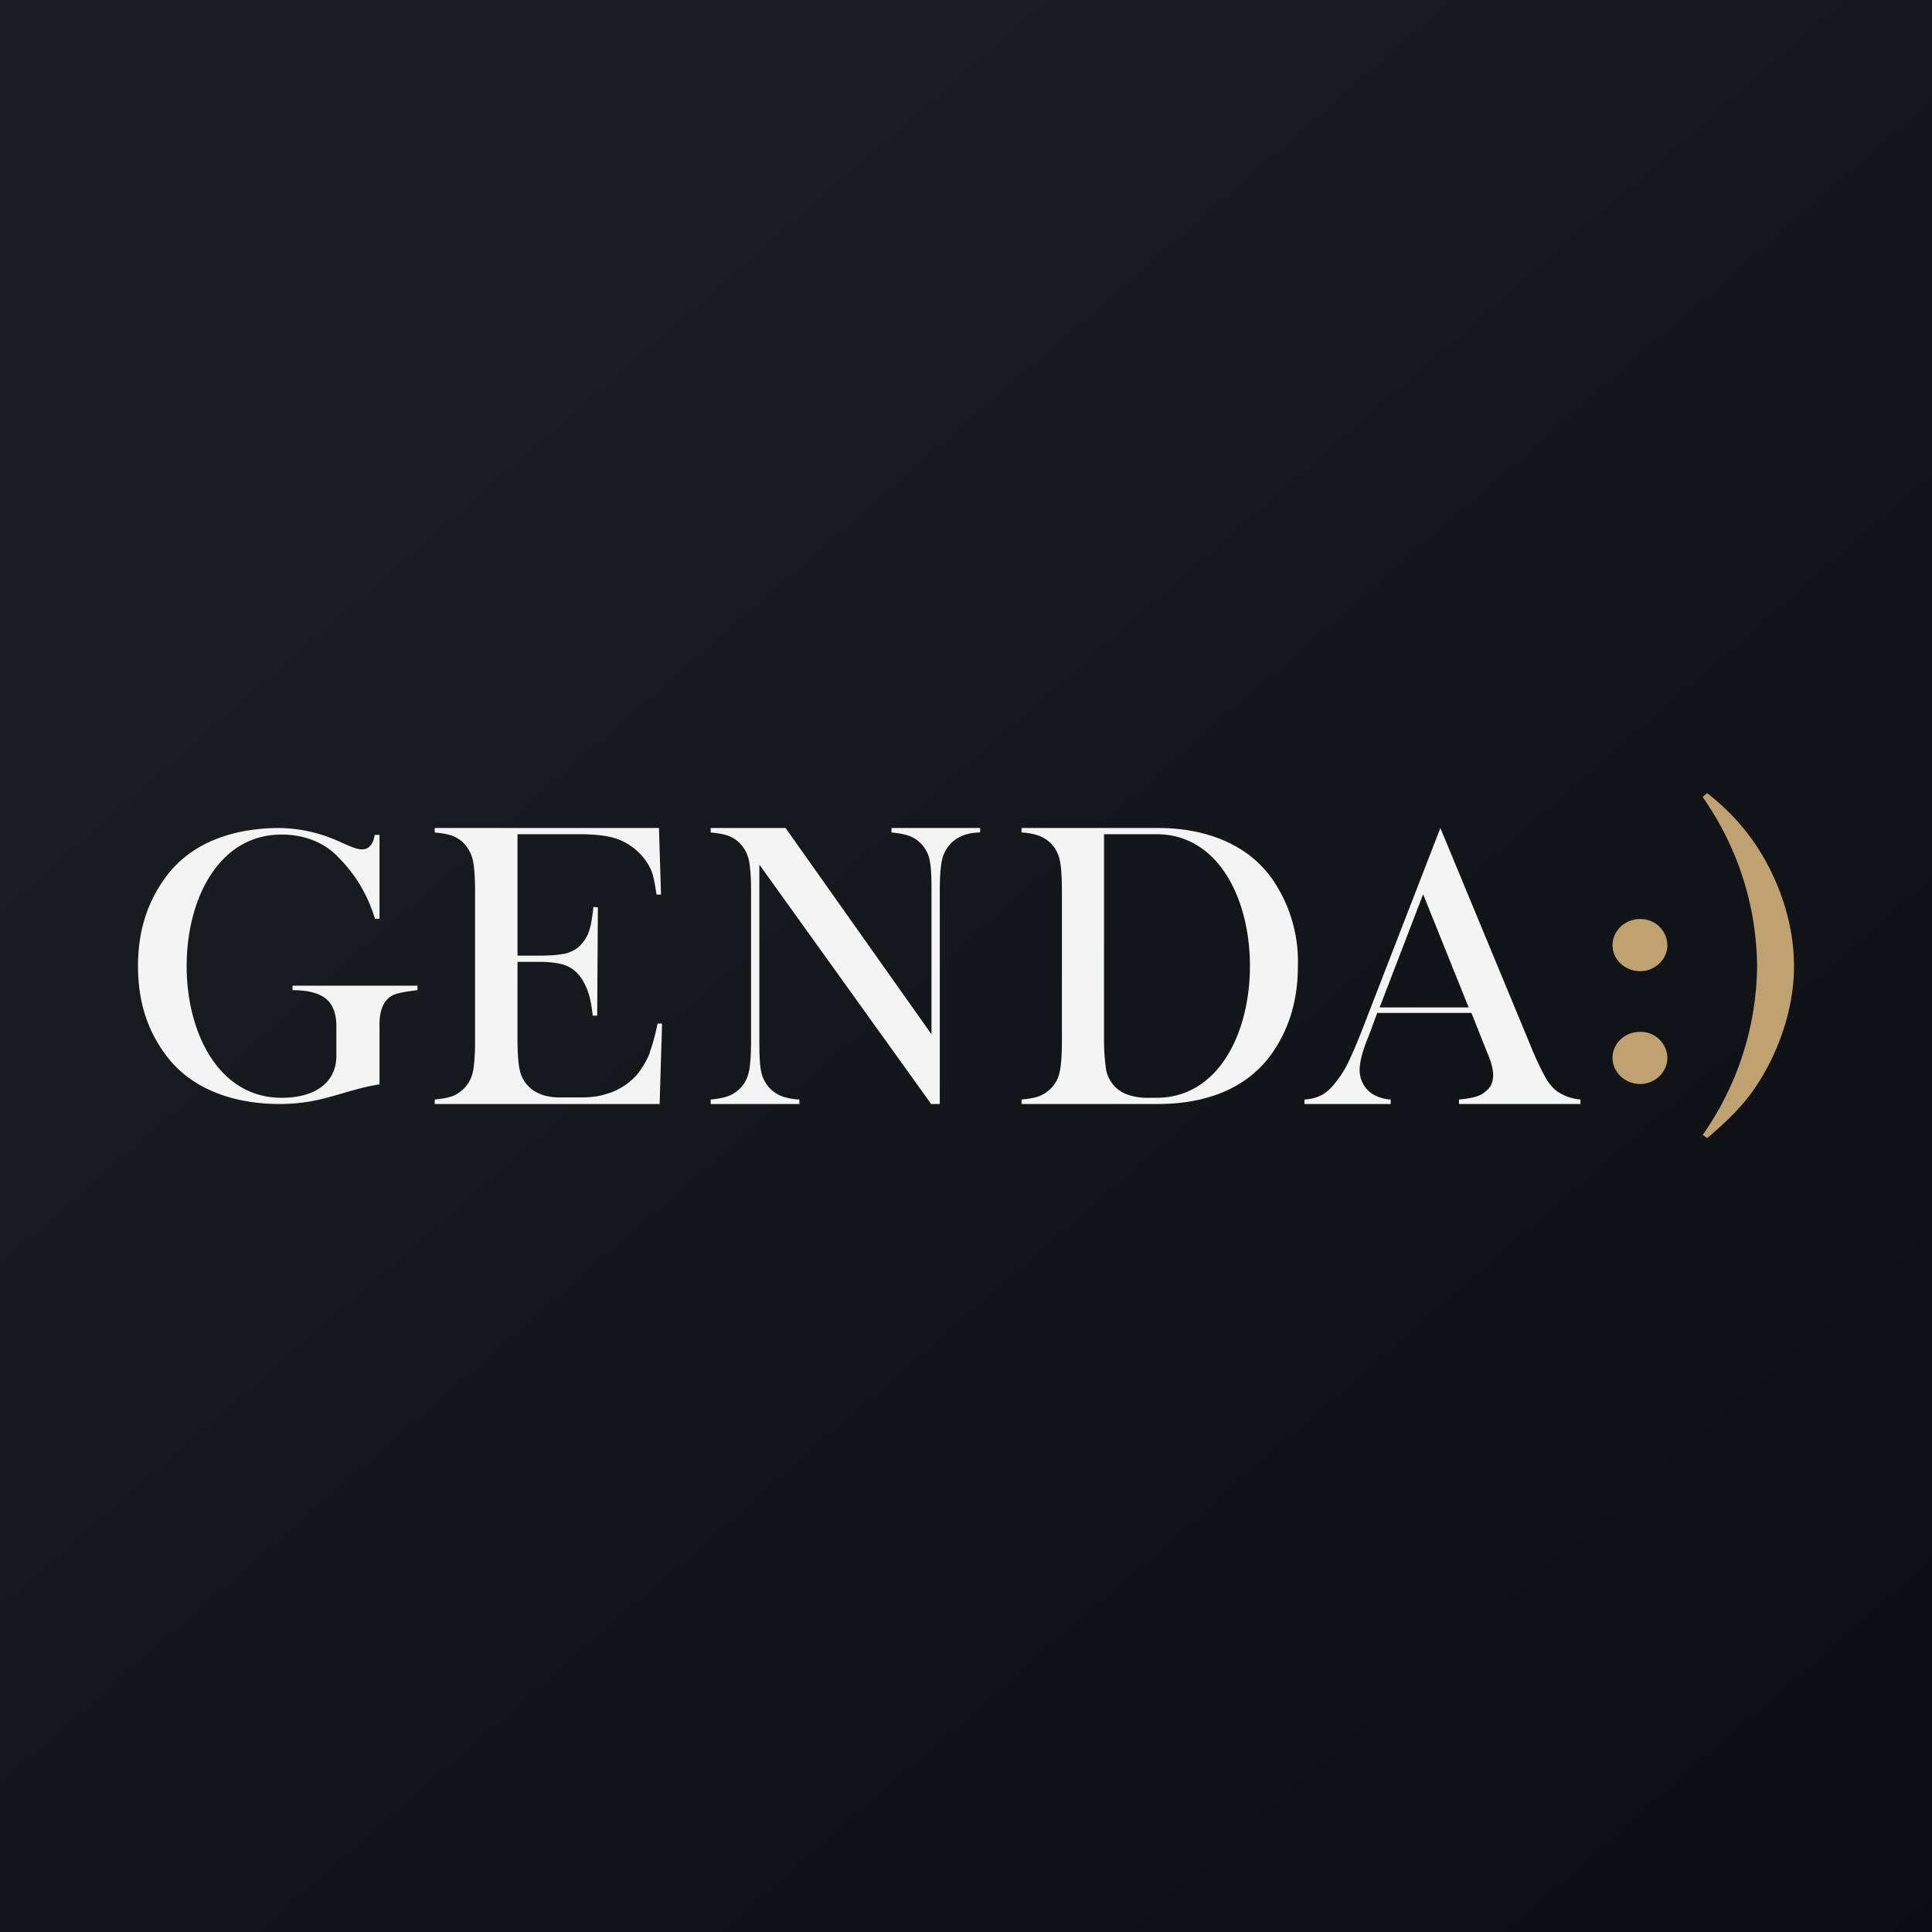 <?xml version='1.0' encoding='utf-8'?>
<!-- by TradeStack -->
<svg width="56" height="56" viewBox="0 0 56 56" xmlns="http://www.w3.org/2000/svg"><rect x="0" y="0" width="56" height="56" fill="#808080" stroke="none"/><path fill="url(#a)" d="M0 0h56v56H0z" /><path d="M49.35 32.9A8.64 8.64 0 0 0 50.93 28a8.64 8.64 0 0 0-1.58-4.9l.13-.11a6.31 6.31 0 0 1 1.85 2.26c.42.85.67 1.8.67 2.75 0 .94-.25 1.88-.67 2.74-.5 1-1 1.53-1.85 2.25l-.13-.1ZM47.54 28.15c.43 0 .79-.34.79-.75a.77.77 0 0 0-.8-.76c-.43 0-.79.34-.79.76 0 .41.36.75.8.75ZM47.54 31.42c.43 0 .79-.34.79-.76a.77.77 0 0 0-.8-.75c-.43 0-.79.33-.79.75s.36.76.8.76Z" fill="#C0A171" /><path d="M45.13 31.63c-.13-.1-.25-.24-.35-.43-.11-.2-.26-.5-.44-.95L41.75 24l-2.19 5.65c-.18.48-.34.84-.45 1.08-.11.24-.23.43-.35.58-.14.2-.28.33-.43.42-.15.08-.32.13-.52.14V32h2.5v-.13a1.13 1.13 0 0 1-.56-.18.83.83 0 0 1-.34-.67c0-.23.08-.56.25-.96l.26-.7h2.73l.47 1.18c.1.23.16.46.16.61 0 .26-.09.41-.32.56-.13.08-.34.13-.67.16V32h3.52v-.13a1.4 1.4 0 0 1-.68-.24Zm-5.14-2.43 1.26-3.28 1.32 3.28H40ZM33.58 24h-3.97v.13c.36.02.62.11.8.27.15.13.25.3.3.5.05.2.07.51.07.94v4.32c0 .4-.02.7-.06.89-.04.2-.12.35-.24.48-.1.1-.22.19-.35.24-.13.05-.3.08-.52.1V32h3.97c.9 0 2.4-.2 3.29-1.47.42-.6.75-1.4.75-2.53a4.2 4.2 0 0 0-.75-2.53c-.9-1.26-2.4-1.47-3.29-1.47Zm-.06 7.82h-.3c-.21 0-.43-.05-.56-.1a.95.95 0 0 1-.6-.72c-.03-.2-.06-.49-.06-.89v-5.93h1.52c1.8 0 2.71 1.88 2.71 3.82s-.91 3.82-2.71 3.82ZM18.84 30.5c-.08.22-.2.41-.32.58-.2.25-.44.43-.74.56-.3.11-.52.17-.96.17h-.6c-.21 0-.43-.04-.56-.1a.95.95 0 0 1-.6-.72c-.04-.19-.06-.48-.06-.88v-2.23h.65c.27 0 .5.03.68.08.18.06.32.15.43.28.12.13.2.29.27.47s.12.43.15.73h.13l.02-3.14-.13-.01c-.03.3-.07.53-.12.68-.05.16-.13.29-.23.4-.11.13-.25.2-.42.26-.17.04-.43.07-.76.07H15v-3.52h1.78c.4 0 .71.03.95.09a1.72 1.72 0 0 1 1.1.86c.11.2.15.48.2.8h.13L19.1 24h-6.5v.13c.22.02.39.05.52.1a.9.9 0 0 1 .35.24c.11.13.2.29.24.48.04.2.06.5.06.89v4.32c0 .4-.02.7-.06.89a1 1 0 0 1-.24.48c-.1.1-.22.19-.35.24-.14.05-.3.08-.52.1V32h6.52l.07-2.33h-.13c-.07.34-.15.63-.23.84ZM25.84 24.13c.21.02.38.05.52.1a.95.95 0 0 1 .59.72c.04.2.05.49.05.89v4.14L22.77 24H20.6v.13c.21.02.39.05.52.1a.9.9 0 0 1 .35.24 1 1 0 0 1 .24.48c.04.2.06.49.06.88v4.33c0 .4-.02.7-.06.89a1 1 0 0 1-.24.48c-.1.1-.22.19-.36.24-.13.05-.3.08-.51.1V32h2.57v-.13a1.73 1.73 0 0 1-.52-.1.95.95 0 0 1-.35-.24 1 1 0 0 1-.24-.48c-.04-.2-.05-.49-.05-.89v-5.1L26.99 32h.25v-6.17c0-.4.02-.69.06-.88a1 1 0 0 1 .24-.48c.2-.22.5-.34.87-.34V24h-2.57v.13ZM8.48 28.7c.46 0 .77.09.97.25.2.17.3.43.3.8v.85c0 .77-.6 1.22-1.59 1.22-1.82 0-2.75-1.88-2.75-3.82s.93-3.81 2.75-3.81c.62 0 1.18.2 1.59.6.4.4.83.92 1.12 1.84H11V24.2h-.14c-.04.27-.17.42-.36.42-.16 0-.32-.08-.4-.11l-.34-.15A4.29 4.29 0 0 0 8.1 24c-.91 0-2.43.2-3.33 1.47-.43.6-.77 1.4-.77 2.53s.33 1.92.77 2.53C5.67 31.79 7.19 32 8.1 32c1.25 0 1.84-.4 2.9-.57v-1.74c0-.61.27-.79.4-.85.14-.06.37-.1.7-.14v-.13H8.48v.13Z" fill="#F4F4F4" /><defs><linearGradient id="a" x1="10.42" y1="9.71" x2="68.15" y2="76.02" gradientUnits="userSpaceOnUse"><stop stop-color="#1A1E21" /><stop offset="1" stop-color="#06060A" /></linearGradient></defs></svg>
